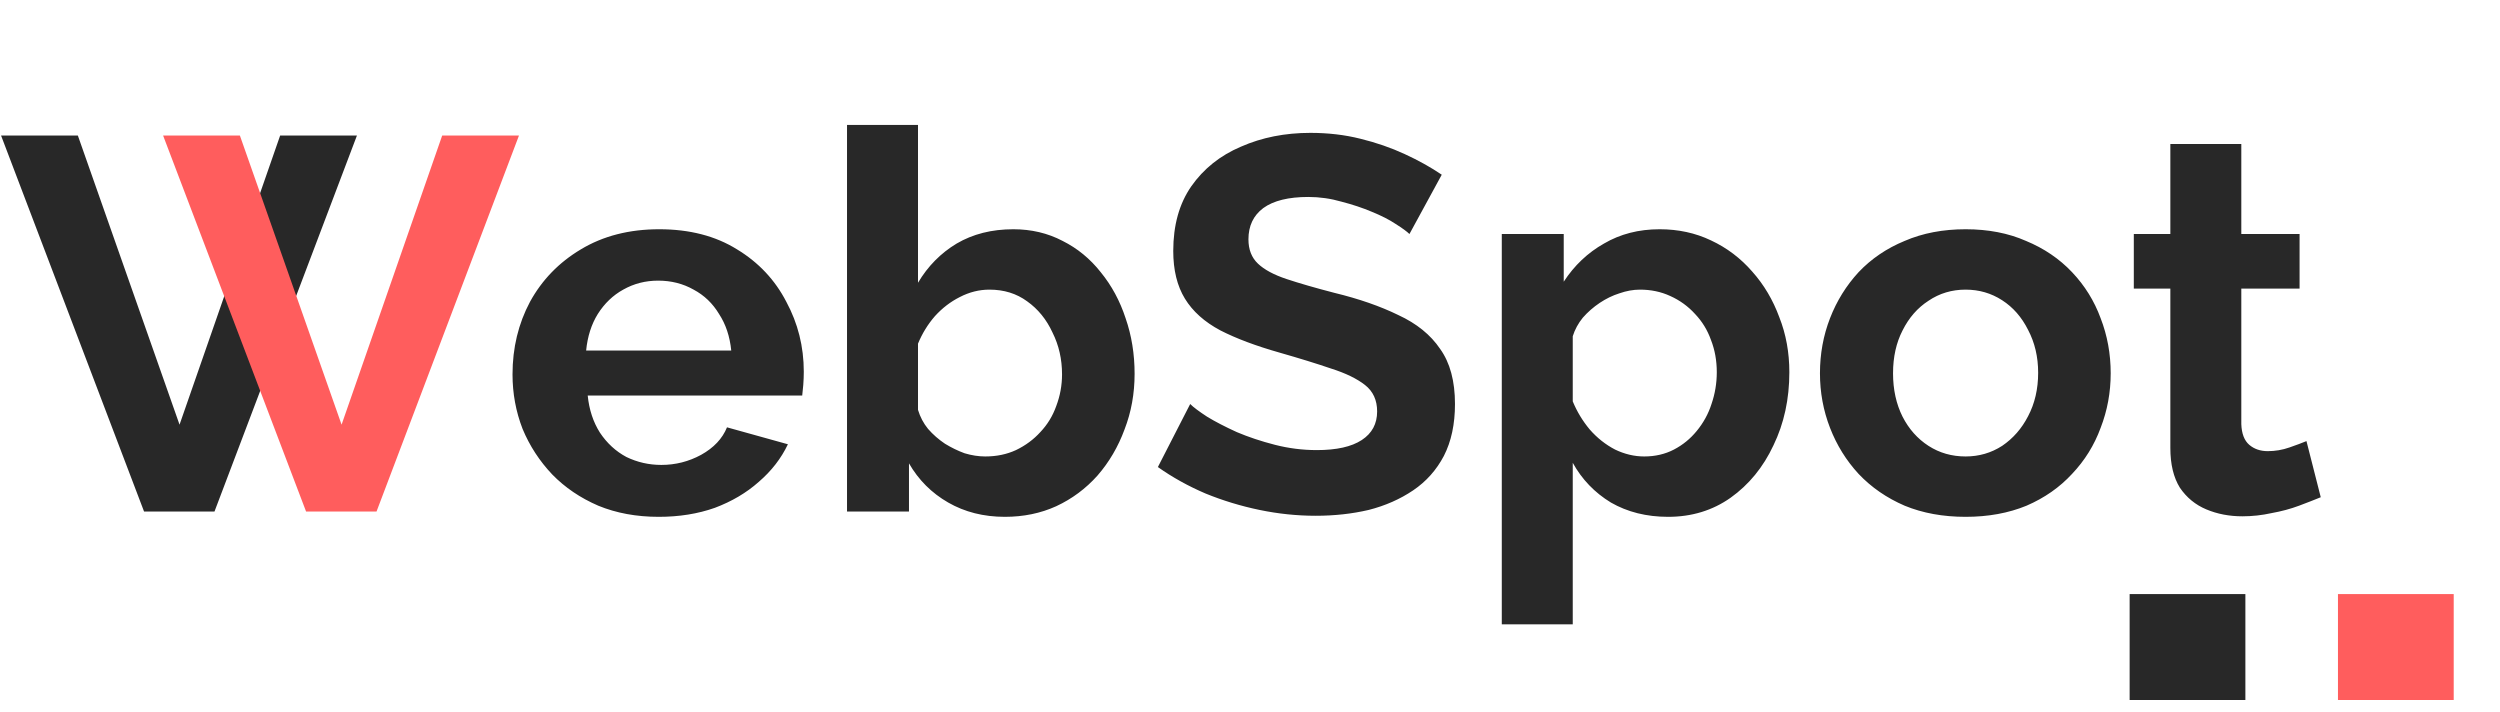 <svg width="130" height="37" viewBox="0 0 130 37" fill="none" xmlns="http://www.w3.org/2000/svg">
<path d="M34.252 26.875C33.095 26.875 32.049 26.682 31.112 26.297C30.176 25.893 29.377 25.351 28.716 24.672C28.055 23.974 27.541 23.185 27.174 22.303C26.825 21.404 26.651 20.458 26.651 19.467C26.651 18.09 26.954 16.832 27.56 15.694C28.184 14.556 29.065 13.647 30.203 12.968C31.36 12.27 32.719 11.921 34.279 11.921C35.858 11.921 37.208 12.27 38.327 12.968C39.447 13.647 40.301 14.556 40.889 15.694C41.494 16.814 41.797 18.026 41.797 19.329C41.797 19.55 41.788 19.779 41.77 20.018C41.751 20.238 41.733 20.422 41.715 20.569H30.561C30.635 21.303 30.846 21.945 31.195 22.496C31.562 23.047 32.021 23.469 32.572 23.763C33.141 24.038 33.747 24.176 34.389 24.176C35.124 24.176 35.812 24.002 36.455 23.653C37.116 23.286 37.566 22.808 37.804 22.221L40.971 23.102C40.622 23.837 40.117 24.488 39.456 25.057C38.814 25.627 38.052 26.076 37.171 26.407C36.29 26.719 35.316 26.875 34.252 26.875ZM30.479 18.228H38.025C37.951 17.493 37.74 16.86 37.391 16.328C37.061 15.777 36.62 15.355 36.069 15.061C35.519 14.749 34.904 14.593 34.224 14.593C33.563 14.593 32.957 14.749 32.407 15.061C31.874 15.355 31.434 15.777 31.085 16.328C30.754 16.86 30.552 17.493 30.479 18.228ZM52.252 26.875C51.15 26.875 50.168 26.627 49.305 26.131C48.443 25.636 47.763 24.956 47.267 24.094V26.6H44.045V6.496H47.736V14.703C48.25 13.84 48.92 13.161 49.746 12.665C50.59 12.169 51.573 11.921 52.693 11.921C53.629 11.921 54.483 12.123 55.254 12.527C56.025 12.913 56.686 13.454 57.236 14.152C57.806 14.85 58.237 15.648 58.531 16.548C58.843 17.448 58.999 18.411 58.999 19.439C58.999 20.468 58.825 21.431 58.476 22.331C58.145 23.231 57.677 24.029 57.071 24.727C56.465 25.406 55.749 25.939 54.923 26.324C54.115 26.691 53.225 26.875 52.252 26.875ZM51.233 23.736C51.821 23.736 52.353 23.625 52.83 23.405C53.326 23.166 53.748 22.854 54.097 22.469C54.464 22.083 54.74 21.633 54.923 21.119C55.125 20.587 55.226 20.036 55.226 19.467C55.226 18.678 55.061 17.952 54.73 17.291C54.418 16.612 53.978 16.071 53.409 15.667C52.858 15.263 52.206 15.061 51.453 15.061C50.921 15.061 50.407 15.189 49.911 15.446C49.434 15.685 49.002 16.015 48.617 16.438C48.25 16.86 47.956 17.337 47.736 17.87V21.312C47.846 21.679 48.02 22.01 48.259 22.303C48.516 22.597 48.81 22.854 49.14 23.075C49.471 23.277 49.81 23.442 50.159 23.57C50.526 23.68 50.884 23.736 51.233 23.736ZM73.291 12.169C73.162 12.041 72.924 11.866 72.575 11.646C72.245 11.426 71.832 11.215 71.336 11.013C70.858 10.811 70.335 10.636 69.766 10.489C69.197 10.324 68.619 10.242 68.031 10.242C67.003 10.242 66.223 10.434 65.69 10.82C65.176 11.205 64.919 11.747 64.919 12.445C64.919 12.977 65.085 13.399 65.415 13.711C65.745 14.024 66.241 14.29 66.902 14.51C67.563 14.73 68.389 14.969 69.38 15.226C70.666 15.538 71.776 15.924 72.713 16.383C73.667 16.823 74.393 17.411 74.888 18.145C75.402 18.861 75.659 19.816 75.659 21.009C75.659 22.056 75.467 22.955 75.081 23.708C74.695 24.442 74.163 25.039 73.484 25.498C72.805 25.957 72.033 26.297 71.171 26.517C70.308 26.719 69.39 26.82 68.417 26.82C67.444 26.82 66.471 26.719 65.498 26.517C64.525 26.315 63.588 26.03 62.689 25.663C61.789 25.278 60.963 24.819 60.21 24.286L61.89 21.009C62.055 21.174 62.349 21.395 62.771 21.67C63.194 21.927 63.708 22.193 64.313 22.469C64.919 22.726 65.58 22.946 66.296 23.13C67.012 23.313 67.737 23.405 68.472 23.405C69.5 23.405 70.28 23.231 70.812 22.882C71.345 22.533 71.611 22.037 71.611 21.395C71.611 20.807 71.4 20.348 70.978 20.018C70.555 19.687 69.968 19.403 69.215 19.164C68.463 18.907 67.572 18.632 66.544 18.338C65.314 17.989 64.286 17.604 63.46 17.181C62.633 16.741 62.019 16.19 61.615 15.529C61.211 14.868 61.009 14.042 61.009 13.05C61.009 11.71 61.321 10.59 61.945 9.691C62.588 8.773 63.45 8.084 64.534 7.625C65.617 7.148 66.819 6.909 68.141 6.909C69.059 6.909 69.922 7.01 70.73 7.212C71.556 7.414 72.327 7.68 73.043 8.011C73.759 8.341 74.402 8.699 74.971 9.085L73.291 12.169ZM86.74 26.875C85.62 26.875 84.628 26.627 83.766 26.131C82.921 25.617 82.26 24.929 81.783 24.066V32.465H78.093V12.169H81.314V14.648C81.865 13.803 82.563 13.142 83.407 12.665C84.252 12.169 85.216 11.921 86.299 11.921C87.272 11.921 88.162 12.114 88.97 12.5C89.796 12.885 90.513 13.427 91.118 14.124C91.724 14.804 92.192 15.593 92.523 16.493C92.872 17.374 93.046 18.329 93.046 19.357C93.046 20.752 92.771 22.019 92.22 23.157C91.688 24.296 90.944 25.204 89.989 25.884C89.053 26.544 87.97 26.875 86.74 26.875ZM85.5 23.736C86.07 23.736 86.584 23.616 87.043 23.378C87.502 23.139 87.896 22.818 88.227 22.414C88.576 21.991 88.833 21.523 88.998 21.009C89.181 20.477 89.273 19.926 89.273 19.357C89.273 18.751 89.172 18.191 88.97 17.677C88.787 17.163 88.511 16.713 88.144 16.328C87.777 15.924 87.346 15.612 86.85 15.391C86.373 15.171 85.849 15.061 85.28 15.061C84.931 15.061 84.573 15.125 84.206 15.254C83.857 15.364 83.518 15.529 83.187 15.749C82.857 15.97 82.563 16.227 82.306 16.52C82.067 16.814 81.893 17.135 81.783 17.484V20.872C82.003 21.404 82.297 21.89 82.664 22.331C83.049 22.772 83.49 23.12 83.986 23.378C84.481 23.616 84.986 23.736 85.5 23.736ZM102.211 26.875C101.036 26.875 99.98 26.682 99.044 26.297C98.107 25.893 97.309 25.342 96.648 24.644C96.005 23.947 95.51 23.148 95.161 22.248C94.812 21.349 94.638 20.403 94.638 19.412C94.638 18.402 94.812 17.448 95.161 16.548C95.51 15.648 96.005 14.85 96.648 14.152C97.309 13.454 98.107 12.913 99.044 12.527C99.98 12.123 101.036 11.921 102.211 11.921C103.386 11.921 104.432 12.123 105.35 12.527C106.286 12.913 107.085 13.454 107.746 14.152C108.407 14.85 108.903 15.648 109.233 16.548C109.582 17.448 109.756 18.402 109.756 19.412C109.756 20.403 109.582 21.349 109.233 22.248C108.903 23.148 108.407 23.947 107.746 24.644C107.103 25.342 106.314 25.893 105.378 26.297C104.441 26.682 103.386 26.875 102.211 26.875ZM98.438 19.412C98.438 20.256 98.603 21.009 98.934 21.67C99.264 22.313 99.714 22.818 100.283 23.185C100.852 23.552 101.495 23.736 102.211 23.736C102.908 23.736 103.542 23.552 104.111 23.185C104.68 22.799 105.13 22.285 105.46 21.643C105.809 20.982 105.984 20.229 105.984 19.384C105.984 18.558 105.809 17.815 105.46 17.154C105.13 16.493 104.68 15.979 104.111 15.612C103.542 15.244 102.908 15.061 102.211 15.061C101.495 15.061 100.852 15.254 100.283 15.639C99.714 16.006 99.264 16.52 98.934 17.181C98.603 17.824 98.438 18.567 98.438 19.412ZM120.679 25.856C120.367 25.985 119.991 26.131 119.55 26.297C119.109 26.462 118.632 26.59 118.118 26.682C117.622 26.792 117.117 26.848 116.603 26.848C115.924 26.848 115.3 26.728 114.731 26.489C114.162 26.251 113.703 25.874 113.354 25.36C113.023 24.828 112.858 24.14 112.858 23.295V15.006H110.958V12.169H112.858V7.488H116.548V12.169H119.578V15.006H116.548V22.056C116.567 22.551 116.704 22.909 116.961 23.13C117.218 23.35 117.54 23.46 117.925 23.46C118.311 23.46 118.687 23.396 119.054 23.267C119.422 23.139 119.715 23.029 119.936 22.937L120.679 25.856Z" fill="#282828"/>
<path d="M4.048 7.047L9.336 22.083L14.568 7.047H18.561L11.153 26.6H7.491L0.055 7.047H4.048Z" fill="#282828"/>
<path d="M12.474 7.047L17.762 22.083L22.994 7.047H26.987L19.579 26.6H15.916L8.481 7.047H12.474Z" fill="#FF5D5D"/>
<rect x="110.741" y="30.892" width="6.019" height="5.508" fill="#282828"/>
<rect x="121.574" y="30.892" width="6.019" height="5.508" fill="#FF5D5D"/>
</svg>
